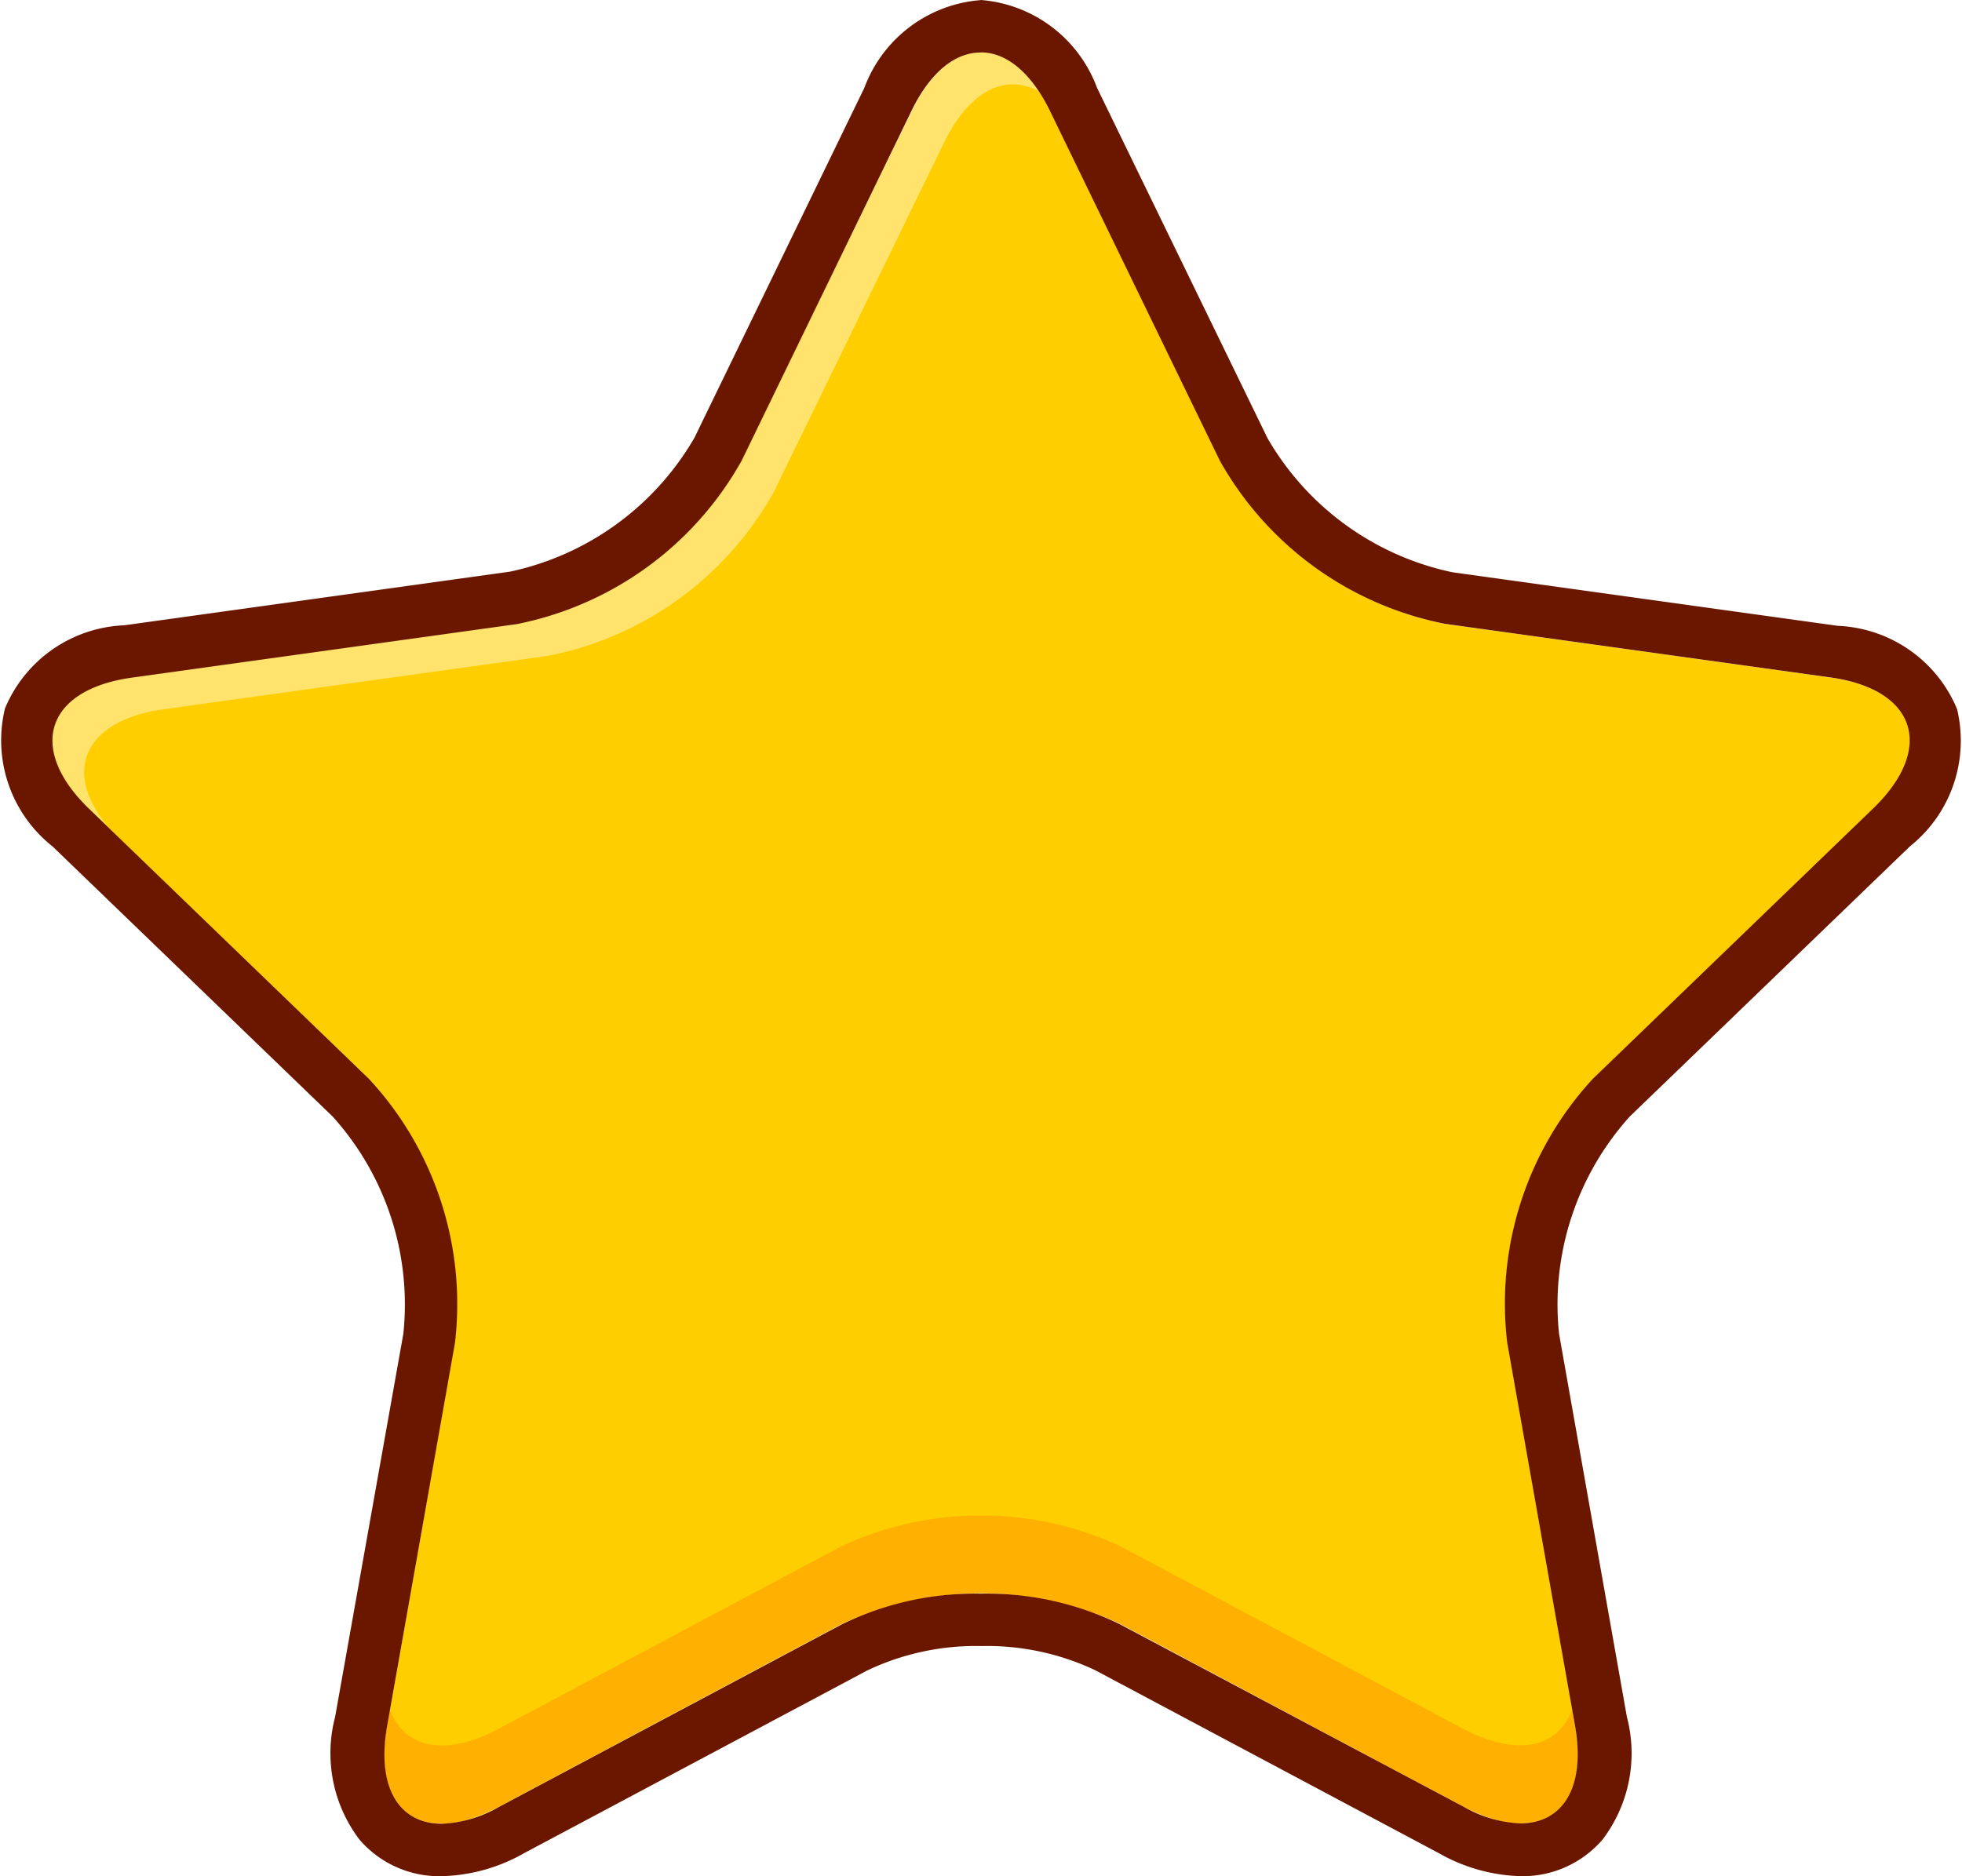 <svg id="グループ化_5" data-name="グループ化 5" xmlns="http://www.w3.org/2000/svg" viewBox="0 0 14.637 14">
  <defs>
    <style>
      .cls-1 {
        fill: #ffce00;
      }

      .cls-2 {
        fill: #ffe36c;
      }

      .cls-3 {
        fill: #ffb000;
      }

      .cls-4 {
        fill: #6b1700;
      }
    </style>
  </defs>
  <path id="パス_4" data-name="パス 4" class="cls-1" d="M16.414,10.443c.282-.58.745-.58,1.028,0l1.272,2.611a2.473,2.473,0,0,0,1.676,1.218l2.876.4c.639.09.782.529.318.978l-2.09,2.016a2.472,2.472,0,0,0-.64,1.97l.506,2.859c.112.636-.262.907-.831.6l-2.563-1.365a2.473,2.473,0,0,0-2.072,0L13.328,23.1c-.57.3-.944.032-.831-.6L13,19.637a2.472,2.472,0,0,0-.64-1.97l-2.09-2.016c-.465-.448-.322-.888.318-.978l2.875-.4a2.473,2.473,0,0,0,1.676-1.218Z" transform="translate(-9.609 -9.616)"/>
  <g id="グループ化_4" data-name="グループ化 4" transform="translate(0.391 0.391)">
    <path id="パス_5" data-name="パス 5" class="cls-2" d="M10.832,14.909l2.876-.4a2.473,2.473,0,0,0,1.676-1.218l1.272-2.611c.191-.393.465-.519.71-.38-.284-.432-.69-.385-.947.143l-1.272,2.611A2.473,2.473,0,0,1,13.47,14.27l-2.876.4c-.639.09-.782.529-.318.978l.15.144C10.072,15.38,10.236,14.993,10.832,14.909Z" transform="translate(-10.004 -10.007)"/>
    <path id="パス_6" data-name="パス 6" class="cls-2" d="M20.8,157.97a1.265,1.265,0,0,0,.087.093l1.944,1.876c-.03-.034-.06-.067-.092-.1Z" transform="translate(-20.378 -152.182)"/>
  </g>
  <path id="パス_7" data-name="パス 7" class="cls-3" d="M81.38,290.69l-2.563-1.365a2.473,2.473,0,0,0-2.072,0l-2.563,1.365c-.4.213-.7.142-.81-.14l-.021.12c-.112.636.262.908.831.6l2.563-1.365a2.473,2.473,0,0,1,2.072,0l2.563,1.365c.57.3.944.032.831-.6l-.021-.12C82.084,290.832,81.781,290.9,81.38,290.69Z" transform="translate(-70.463 -277.789)"/>
  <path id="パス_8" data-name="パス 8" class="cls-4" d="M7.318.391c.186,0,.372.145.514.435L9.1,3.437A2.473,2.473,0,0,0,10.78,4.655l2.876.4c.639.09.782.529.318.978l-2.09,2.016a2.472,2.472,0,0,0-.64,1.97l.506,2.859c.081.459-.092.728-.408.728a.923.923,0,0,1-.423-.124L8.354,12.12a2.263,2.263,0,0,0-1.036-.228,2.263,2.263,0,0,0-1.036.228L3.719,13.485a.926.926,0,0,1-.423.124c-.317,0-.489-.269-.408-.728l.506-2.859a2.472,2.472,0,0,0-.64-1.97L.664,6.035C.2,5.587.342,5.147.981,5.057l2.875-.4A2.473,2.473,0,0,0,5.533,3.437L6.8.827c.141-.29.327-.435.514-.435m0-.391a1.009,1.009,0,0,0-.866.655L5.181,3.266a2.094,2.094,0,0,1-1.378,1l-2.876.4a1.008,1.008,0,0,0-.89.621A1.009,1.009,0,0,0,.392,6.316l2.09,2.016a2.094,2.094,0,0,1,.527,1.621L2.5,12.812a1.066,1.066,0,0,0,.18.913A.784.784,0,0,0,3.3,14a1.3,1.3,0,0,0,.607-.17l2.563-1.365a1.885,1.885,0,0,1,.852-.182,1.885,1.885,0,0,1,.852.182l2.563,1.365a1.3,1.3,0,0,0,.607.17.784.784,0,0,0,.613-.275,1.065,1.065,0,0,0,.18-.913l-.506-2.859a2.094,2.094,0,0,1,.527-1.621l2.09-2.016A1.009,1.009,0,0,0,14.6,5.291a1.009,1.009,0,0,0-.89-.621l-2.876-.4a2.092,2.092,0,0,1-1.378-1L8.184.655A1.008,1.008,0,0,0,7.318,0Z" transform="translate(0)"/>
</svg>
